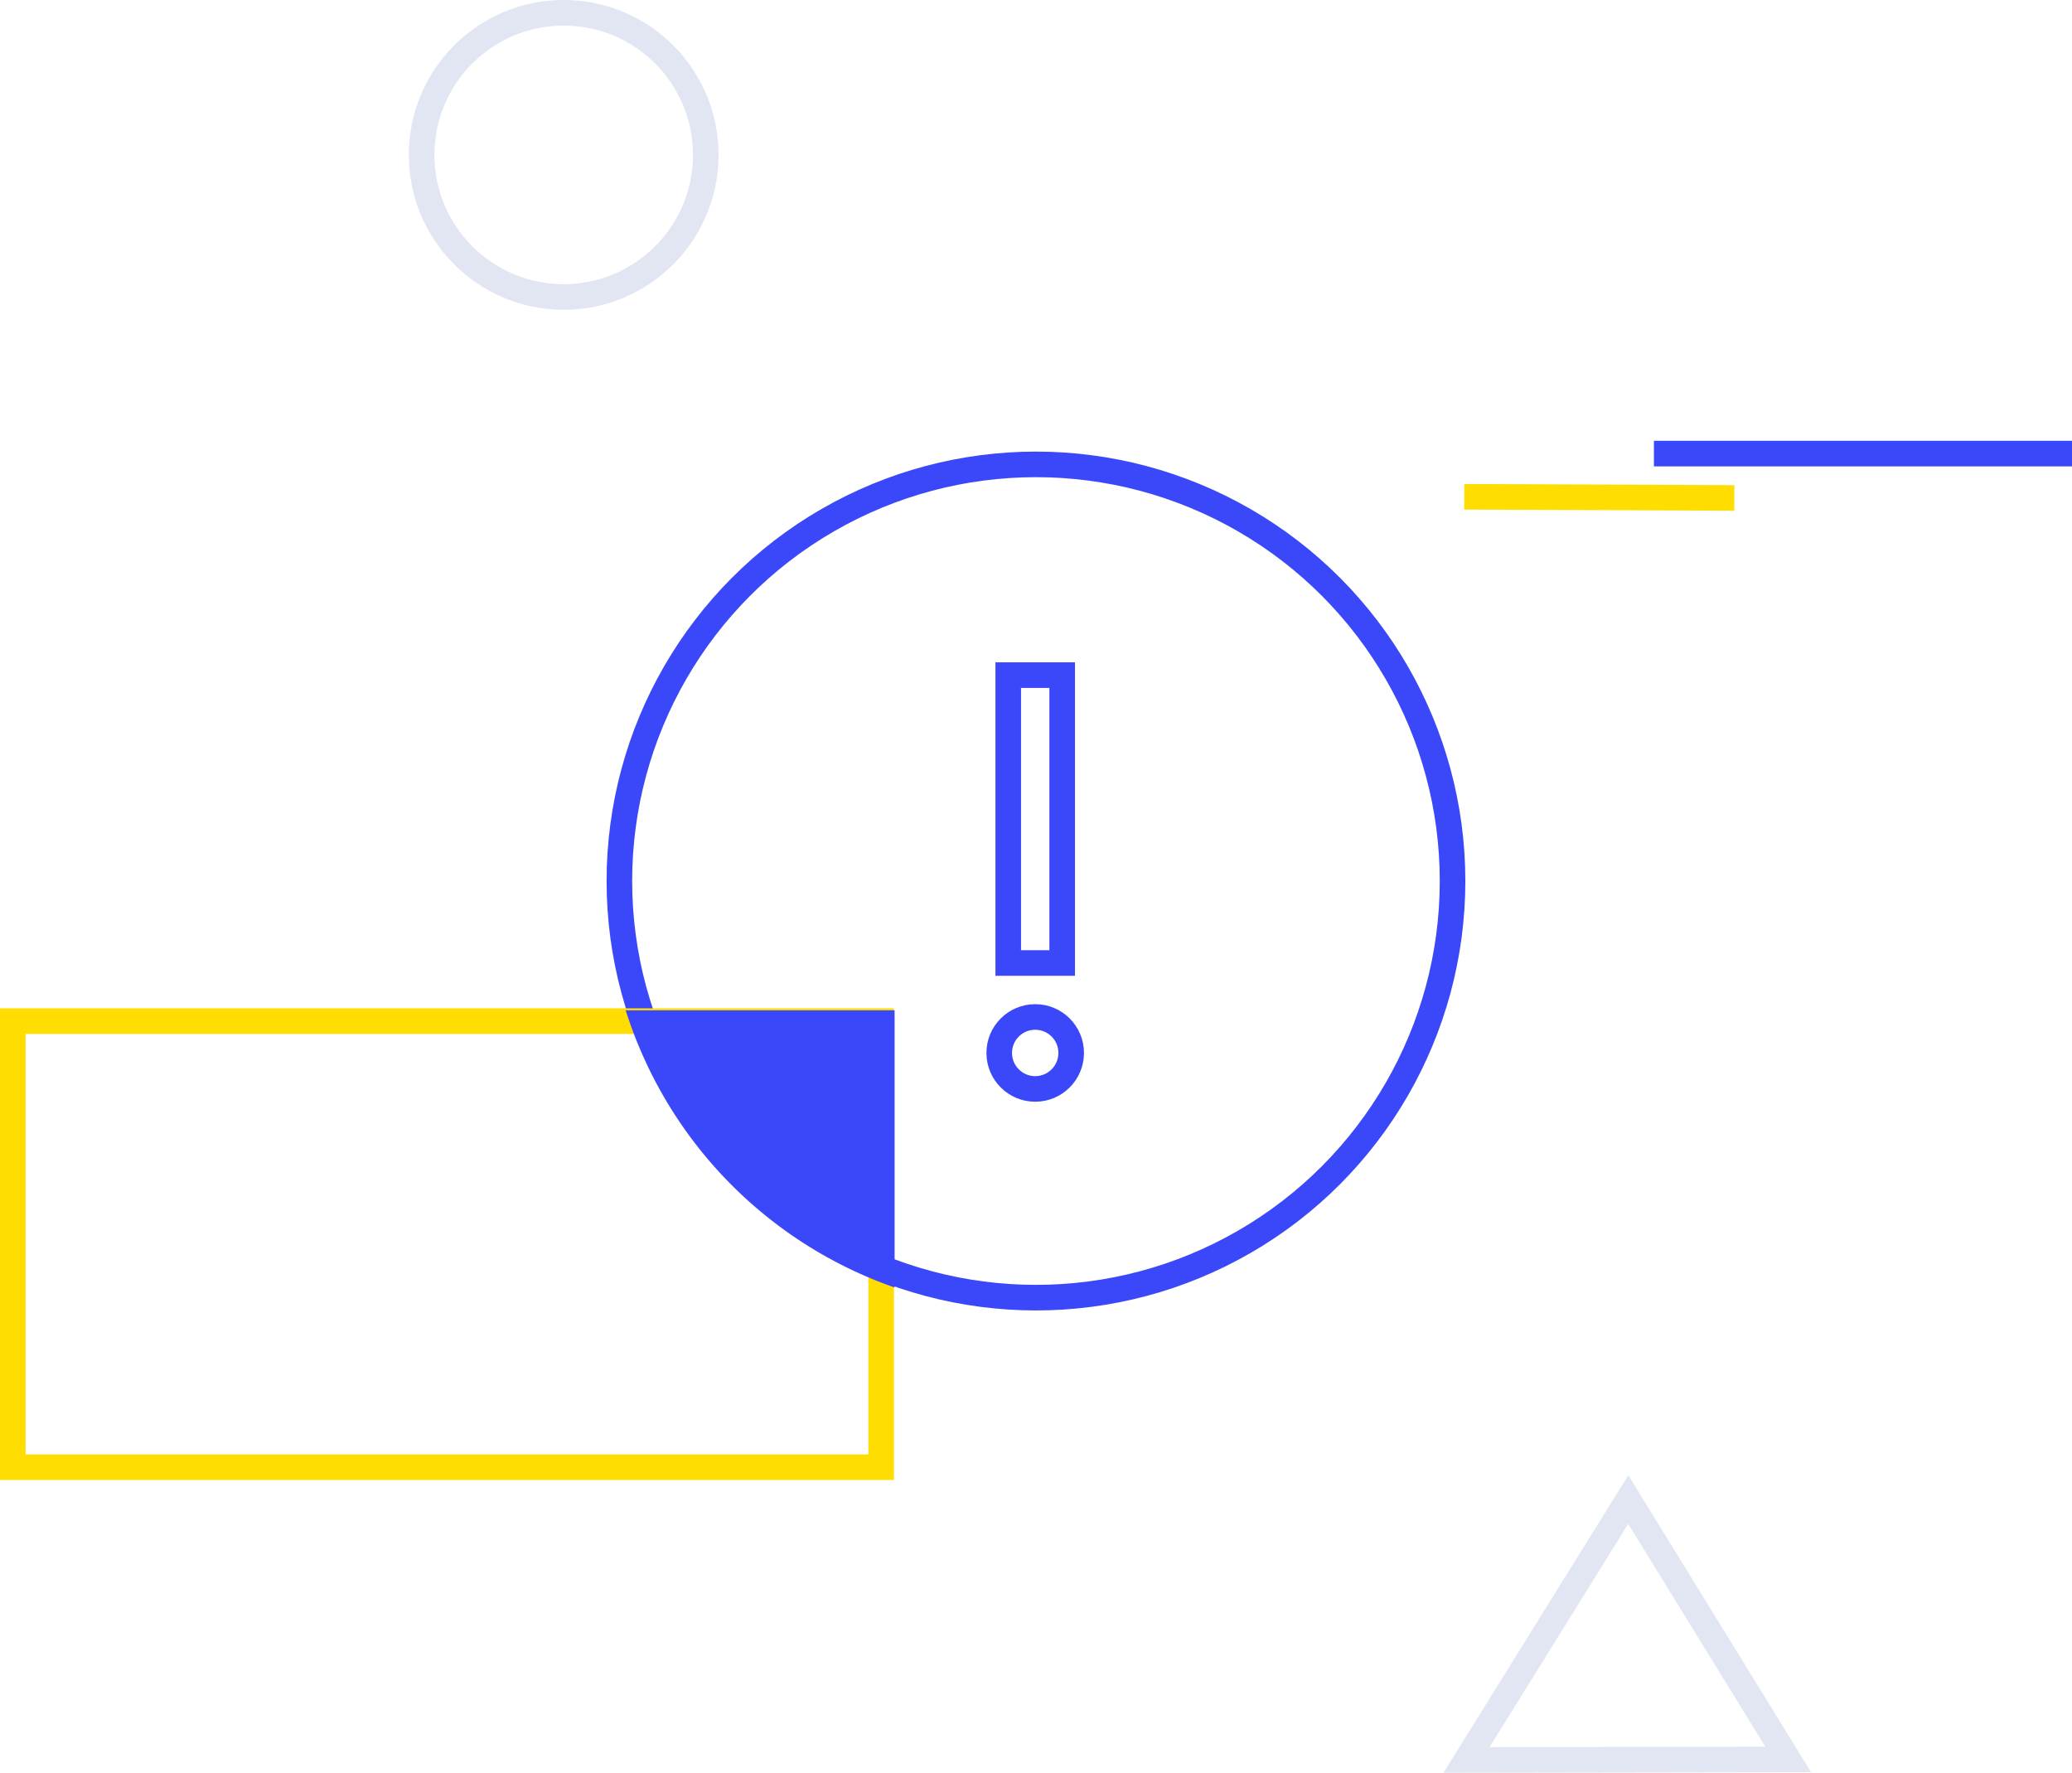 <svg xmlns="http://www.w3.org/2000/svg" width="243" height="207.885" viewBox="0 0 243 207.885"><g transform="translate(-180.51 -1353.737)"><g transform="translate(251.649 1406.693)"><g fill="none" stroke="#3b48fa" stroke-width="3"><circle cx="50.357" cy="50.357" r="50.357" stroke="none"/><circle cx="50.357" cy="50.357" r="48.857" fill="none"/></g><rect width="6.329" height="33.757" transform="translate(47.104 26.212)" fill="none" stroke="#3b48fa" stroke-width="3"/><ellipse cx="4.22" cy="4.22" rx="4.22" ry="4.22" transform="translate(46.048 66.298)" fill="none" stroke="#3b48fa" stroke-width="3"/></g><g transform="translate(180.51 1471.978)" fill="none" stroke="#fd0" stroke-width="3"><rect width="104.842" height="55.31" stroke="none"/><rect x="1.5" y="1.5" width="101.842" height="52.31" fill="none"/></g><path d="M0,0H31.536V32.5A50.54,50.54,0,0,1,0,0Z" transform="translate(253.89 1472.214)" fill="#3b48fa"/><line x2="31.669" y2="0.136" transform="translate(352.238 1411.992)" fill="none" stroke="#fd0" stroke-miterlimit="10" stroke-width="3"/><line x2="49.031" transform="translate(374.479 1406.927)" fill="none" stroke="#3b48fa" stroke-miterlimit="10" stroke-width="3"/><g transform="translate(228.457 1353.737)" fill="none" stroke="#e2e5f2" stroke-width="3"><circle cx="18.162" cy="18.162" r="18.162" stroke="none"/><circle cx="18.162" cy="18.162" r="16.662" fill="none"/></g><path d="M273.7,24.1l18.757,30.472-37.727.061Z" transform="translate(97.768 1505.485)" fill="none" stroke="#e2e5f2" stroke-miterlimit="10" stroke-width="3"/></g></svg>